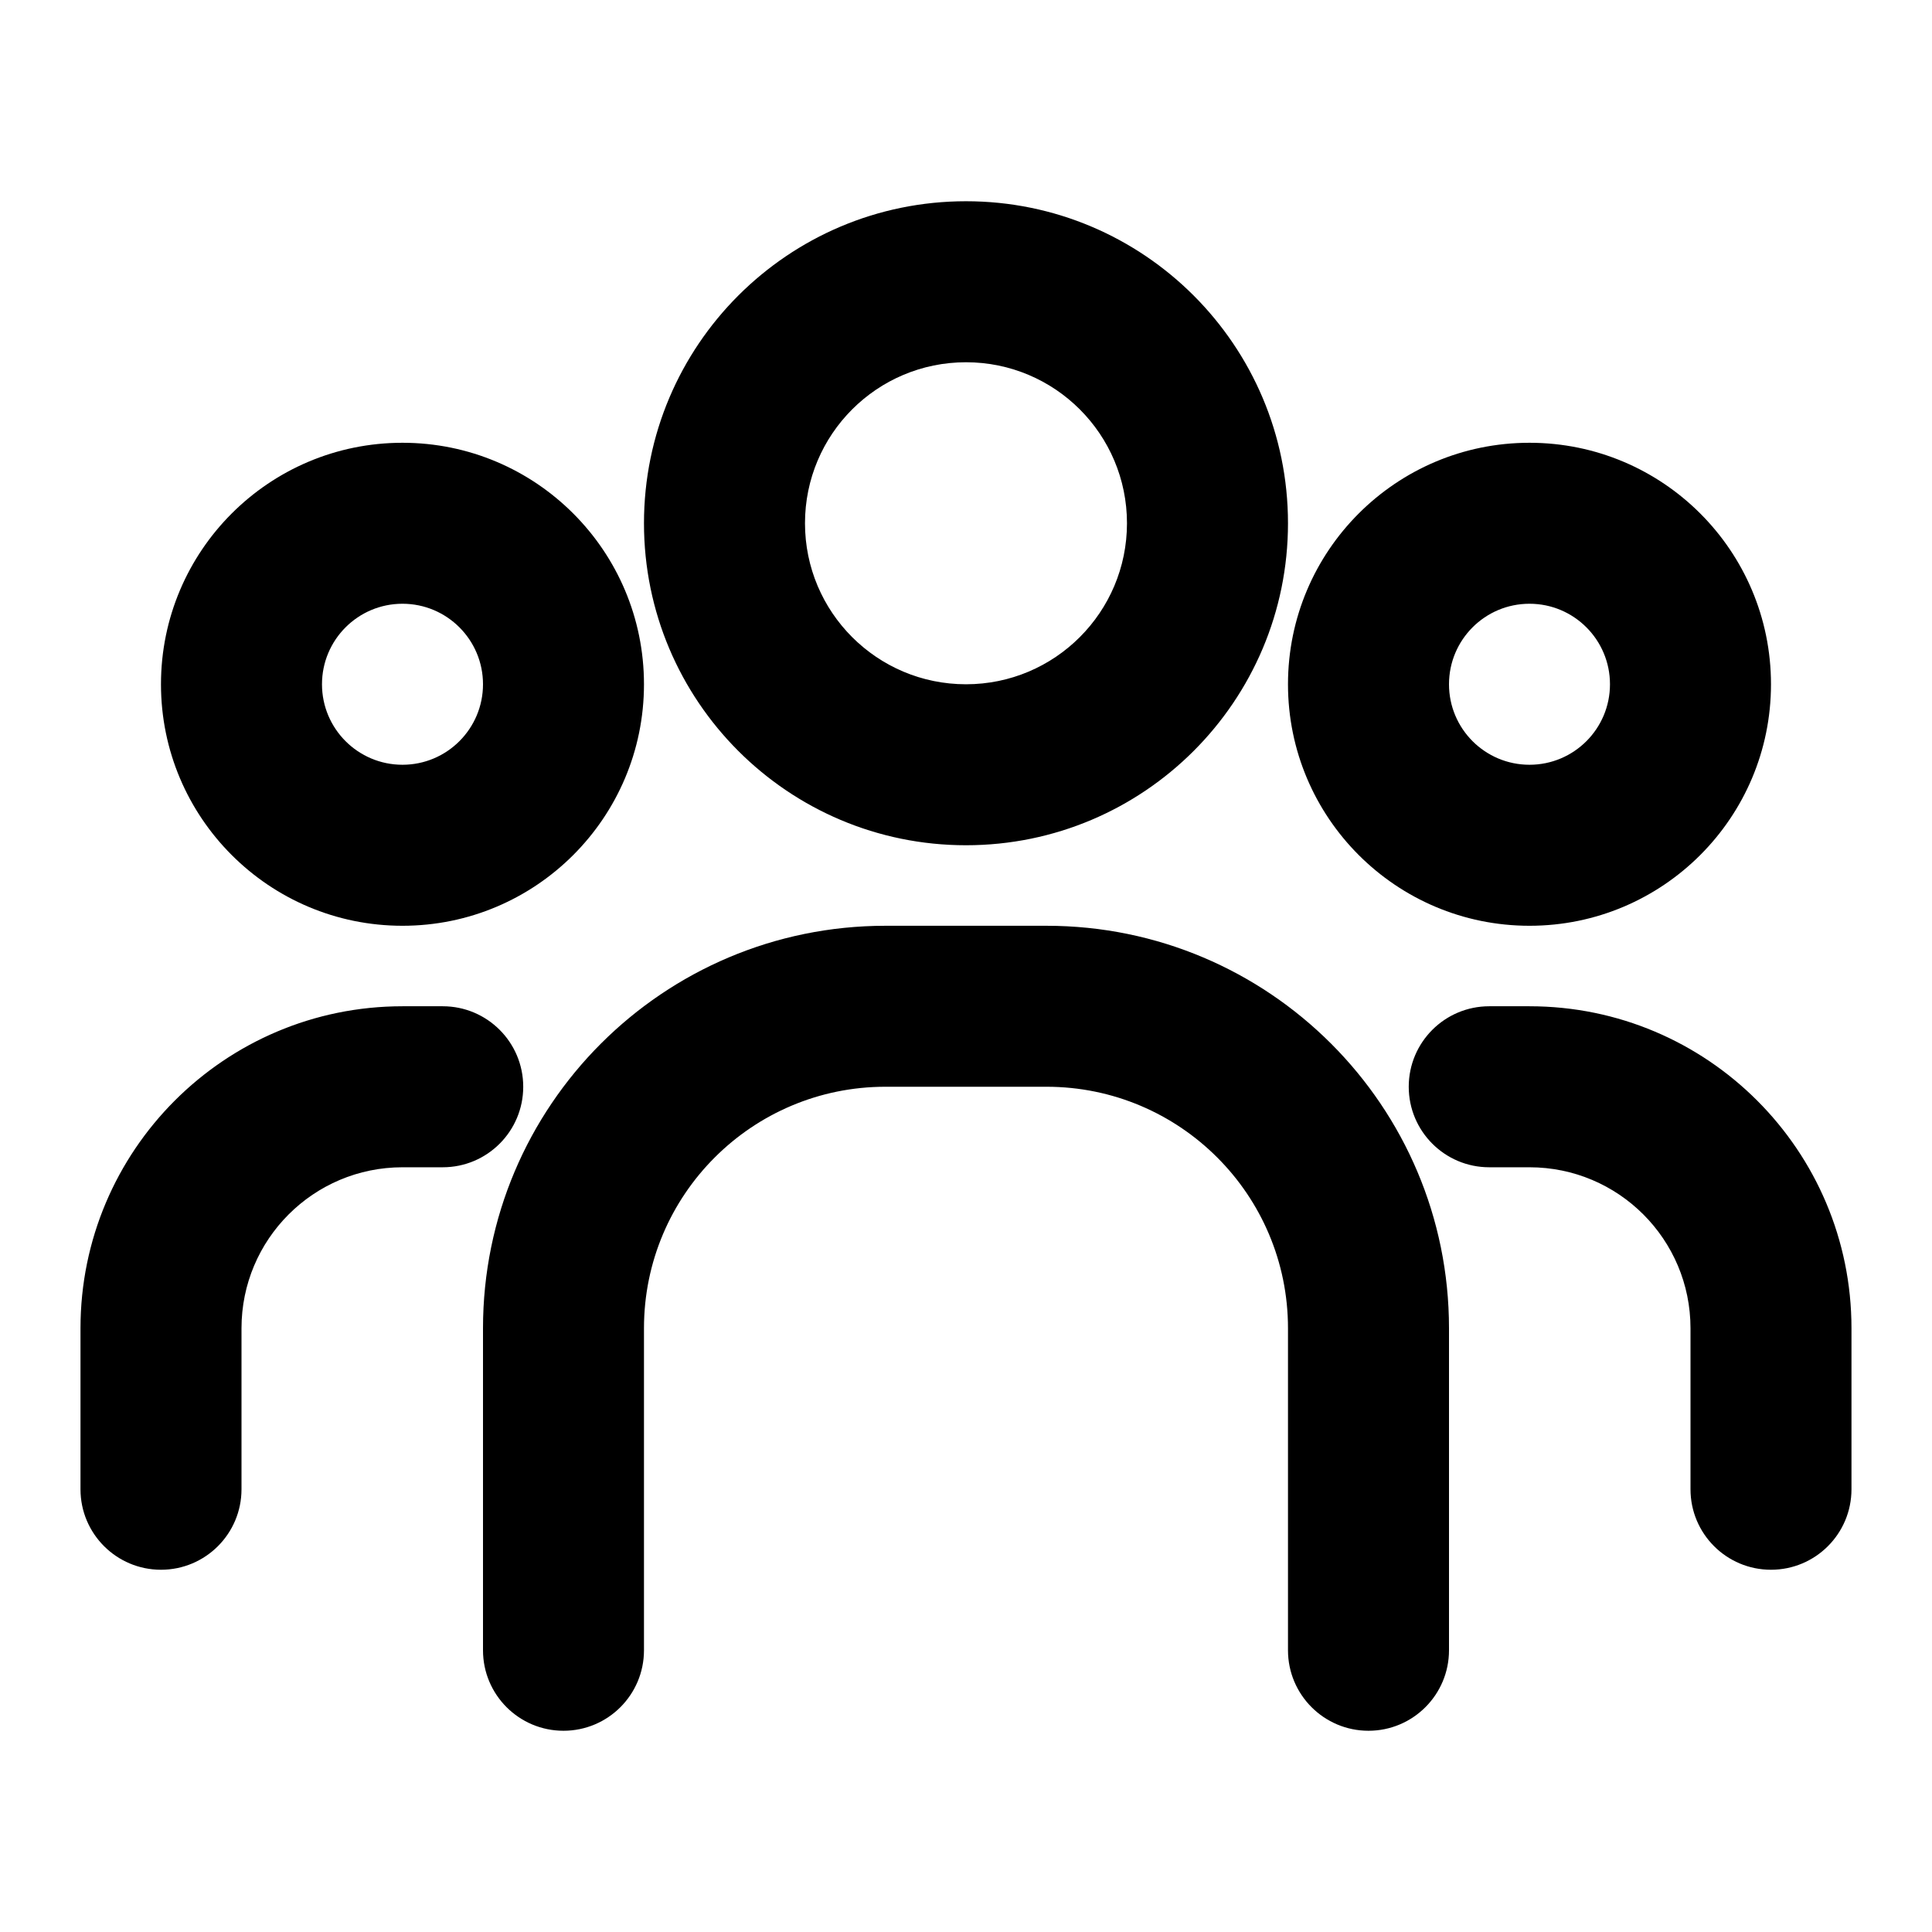<svg width="56" height="56" viewBox="0 0 56 56" fill="none" xmlns="http://www.w3.org/2000/svg">
<path fill-rule="evenodd" clip-rule="evenodd" d="M23.333 15.167C23.333 12.589 25.422 10.5 28 10.5C30.577 10.5 32.666 12.589 32.666 15.167C32.666 17.744 30.577 19.834 28 19.834C25.422 19.834 23.333 17.744 23.333 15.167ZM28 5.833C22.845 5.833 18.666 10.012 18.666 15.167C18.666 20.322 22.845 24.5 28 24.5C33.154 24.5 37.333 20.322 37.333 15.167C37.333 10.012 33.154 5.833 28 5.833ZM18.666 38.5C18.666 34.634 21.8 31.5 25.666 31.5H30.333C34.199 31.5 37.333 34.634 37.333 38.5V47.834C37.333 49.122 38.378 50.167 39.666 50.167C40.955 50.167 42 49.122 42 47.834V38.5C42 32.057 36.776 26.834 30.333 26.834H25.666C19.223 26.834 14 32.057 14 38.5V47.834C14 49.122 15.044 50.167 16.333 50.167C17.622 50.167 18.666 49.122 18.666 47.834V38.5ZM7 38.5C7 35.923 9.089 33.834 11.666 33.834H12.833C14.122 33.834 15.166 32.789 15.166 31.5C15.166 30.212 14.122 29.167 12.833 29.167H11.666C6.512 29.167 2.333 33.346 2.333 38.5V43.167C2.333 44.456 3.378 45.5 4.666 45.5C5.955 45.5 7 44.456 7 43.167V38.5ZM40.833 31.5C40.833 30.212 41.878 29.167 43.166 29.167H44.333C49.488 29.167 53.666 33.346 53.666 38.5V43.167C53.666 44.456 52.622 45.5 51.333 45.5C50.044 45.5 49 44.456 49 43.167V38.5C49 35.923 46.91 33.834 44.333 33.834H43.166C41.878 33.834 40.833 32.789 40.833 31.5ZM11.666 17.5C10.378 17.5 9.333 18.545 9.333 19.834C9.333 21.122 10.378 22.167 11.666 22.167C12.955 22.167 14 21.122 14 19.834C14 18.545 12.955 17.5 11.666 17.5ZM4.666 19.834C4.666 15.967 7.8 12.834 11.666 12.834C15.532 12.834 18.666 15.967 18.666 19.834C18.666 23.7 15.532 26.834 11.666 26.834C7.8 26.834 4.666 23.7 4.666 19.834ZM42 19.834C42 18.545 43.044 17.5 44.333 17.5C45.622 17.5 46.666 18.545 46.666 19.834C46.666 21.122 45.622 22.167 44.333 22.167C43.044 22.167 42 21.122 42 19.834ZM44.333 12.834C40.467 12.834 37.333 15.967 37.333 19.834C37.333 23.7 40.467 26.834 44.333 26.834C48.199 26.834 51.333 23.7 51.333 19.834C51.333 15.967 48.199 12.834 44.333 12.834Z" fill="black"/>
</svg>
